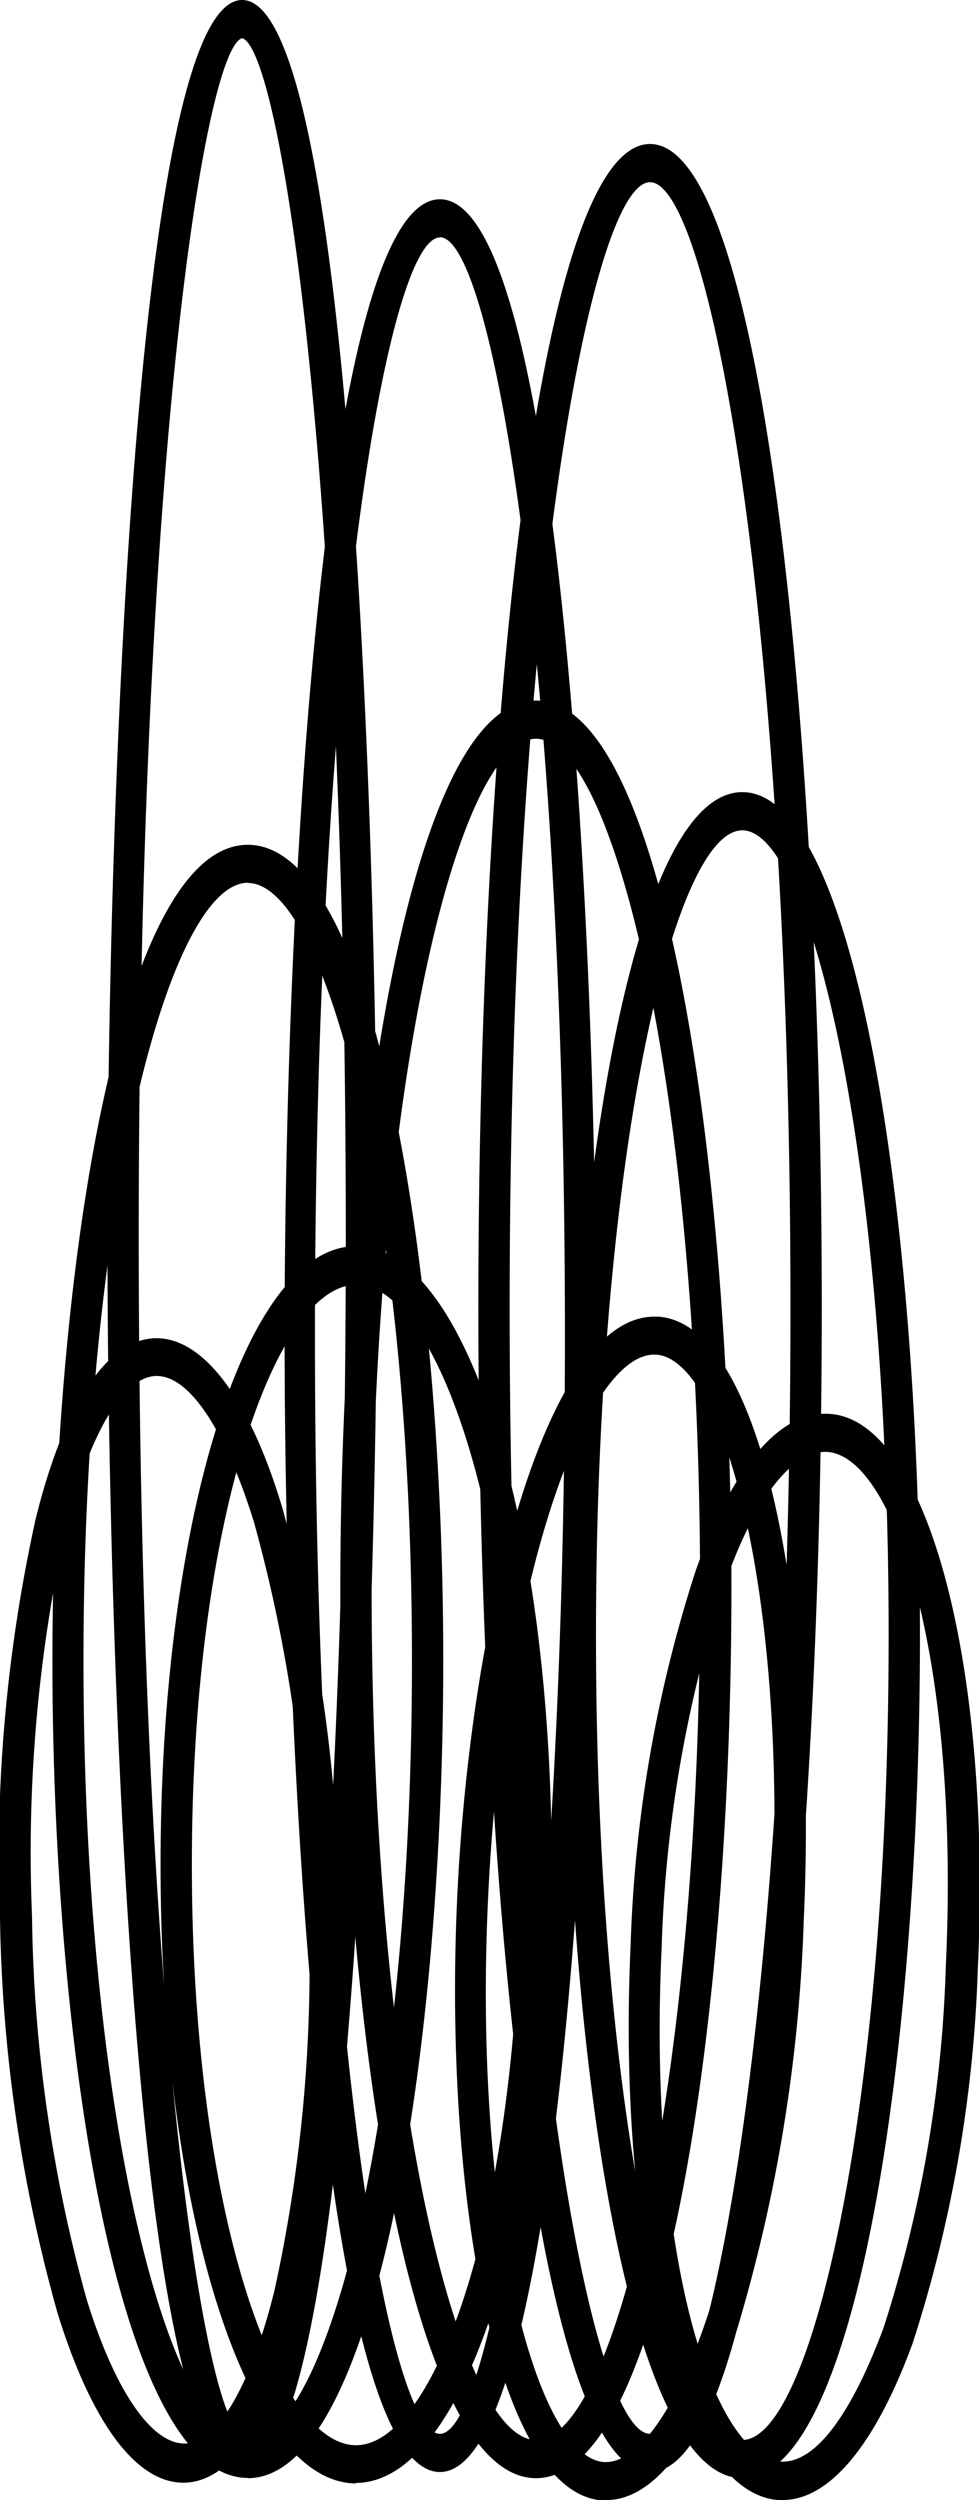 <svg xmlns="http://www.w3.org/2000/svg" viewBox="0 0 41.28 105.38"><title>circling</title><g id="Layer_2" data-name="Layer 2"><g id="circling"><path id="fill1" d="M7.73,104.65c-2,0-3.88-2.54-5.31-7.17A65,65,0,0,1,0,80.81,65.86,65.86,0,0,1,1.51,64c1.19-4.81,3-7.51,5-7.59s4,2.46,5.4,7.17a64.81,64.81,0,0,1,2.39,16.66h0a65.94,65.94,0,0,1-1.48,16.83c-1.19,4.81-3,7.5-5,7.58ZM6.61,58H6.56c-1.39.06-2.8,2.47-3.79,6.44A63.81,63.81,0,0,0,1.35,80.76a63.15,63.15,0,0,0,2.3,16.15C4.85,100.8,6.39,103,7.78,103s2.8-2.46,3.79-6.44A63.69,63.69,0,0,0,13,80.29h0a63.23,63.23,0,0,0-2.3-16.16C9.5,60.29,8,58,6.61,58Zm3.84,46.45C5.1,104.46,2.21,86.72,2.21,70S5.1,35.61,10.45,35.61,18.69,53.35,18.69,70,15.8,104.46,10.45,104.46Zm0-67.24C7.17,37.22,3.52,50.7,3.52,70s3.65,32.82,6.93,32.82S17.37,89.37,17.37,70,13.72,37.22,10.45,37.22ZM22.6,104.46c-5.36,0-8.25-19.3-8.25-37.47s2.89-37.46,8.25-37.46S30.84,48.83,30.84,67,28,104.46,22.6,104.46Zm0-73.32c-3.28,0-6.93,14.73-6.93,35.85s3.65,35.86,6.93,35.86S29.52,88.12,29.52,67,25.87,31.14,22.6,31.14Zm8.7,73.32c-4.86,0-7.48-18.31-7.48-35.53s2.62-35.54,7.48-35.54,7.49,18.31,7.49,35.54S36.17,104.46,31.3,104.46ZM31.3,35c-2.91,0-6.17,13.94-6.17,33.93s3.26,33.92,6.17,33.92,6.17-13.93,6.17-33.92S34.22,35,31.3,35ZM10.21,104.2c-4.49,0-5.68-34.08-5.68-52.1S5.72,0,10.21,0,15.9,34.08,15.9,52.1,14.71,104.2,10.21,104.2Zm0-102.59C8.65,2.05,5.85,19.3,5.85,52.1s2.8,50.05,4.37,50.49c1.56-.44,4.36-17.69,4.36-50.49S11.78,2.05,10.21,1.61ZM18.55,104.2C13.71,104.2,12,75.56,12,56.3S13.71,8.4,18.55,8.4s6.58,28.65,6.58,47.9S23.38,104.2,18.55,104.2Zm0-94.19c-2.2,0-5.27,17.61-5.27,46.29s3.07,46.29,5.27,46.29S23.82,85,23.82,56.3,20.75,10,18.55,10Zm8.86,94.19c-4.75,0-7.24-24.68-7.24-49.06S22.66,6.07,27.41,6.07s7.24,24.69,7.24,49.07S32.16,104.2,27.41,104.2Zm0-96.52c-2.47,0-5.92,18.06-5.92,47.46s3.45,47.45,5.92,47.45,5.92-18,5.92-47.45S29.88,7.68,27.41,7.68Zm-12.4,97c-4.62,0-8.24-11.45-8.24-26.07S10.39,52.53,15,52.53,23.26,64,23.26,78.59,19.63,104.66,15,104.66Zm0-50.52c-3.34,0-6.92,9.83-6.92,24.45s3.58,24.46,6.92,24.46,6.93-9.83,6.93-24.46S18.36,54.14,15,54.14Zm10.57,51.24h-.17c-4.57-.32-6.71-13.2-6.13-25.46.57-12.11,3.82-24.44,8.3-24.44h.18c4.57.32,6.7,13.2,6.13,25.46l-.66,0,.66,0a67.55,67.55,0,0,1-2.8,17.19C29.55,102.81,27.6,105.38,25.58,105.38Zm2-48.3c-2.82,0-6.36,9.31-7,22.92s2.06,23.56,4.89,23.76c1.43.07,3.07-2.23,4.39-6.24a65.88,65.88,0,0,0,2.7-16.68c.65-13.75-2.06-23.56-4.89-23.76ZM33,105.38h-.19C28.72,105.08,26,94.8,26.59,82a56.94,56.94,0,0,1,2.73-15.75C30.89,61.8,32.9,59.43,35,59.6c4.09.28,6.83,10.56,6.23,23.4a57.36,57.36,0,0,1-2.74,15.75C36.94,103,35,105.38,33,105.38ZM34.79,61.2c-1.43,0-3,2-4.26,5.66a55,55,0,0,0-2.63,15.2c-.6,12.73,2.1,21.5,5,21.7,1.48.1,3-2,4.36-5.65A55,55,0,0,0,39.88,82.9c.6-12.72-2.1-21.49-5-21.7Z"/></g></g></svg>